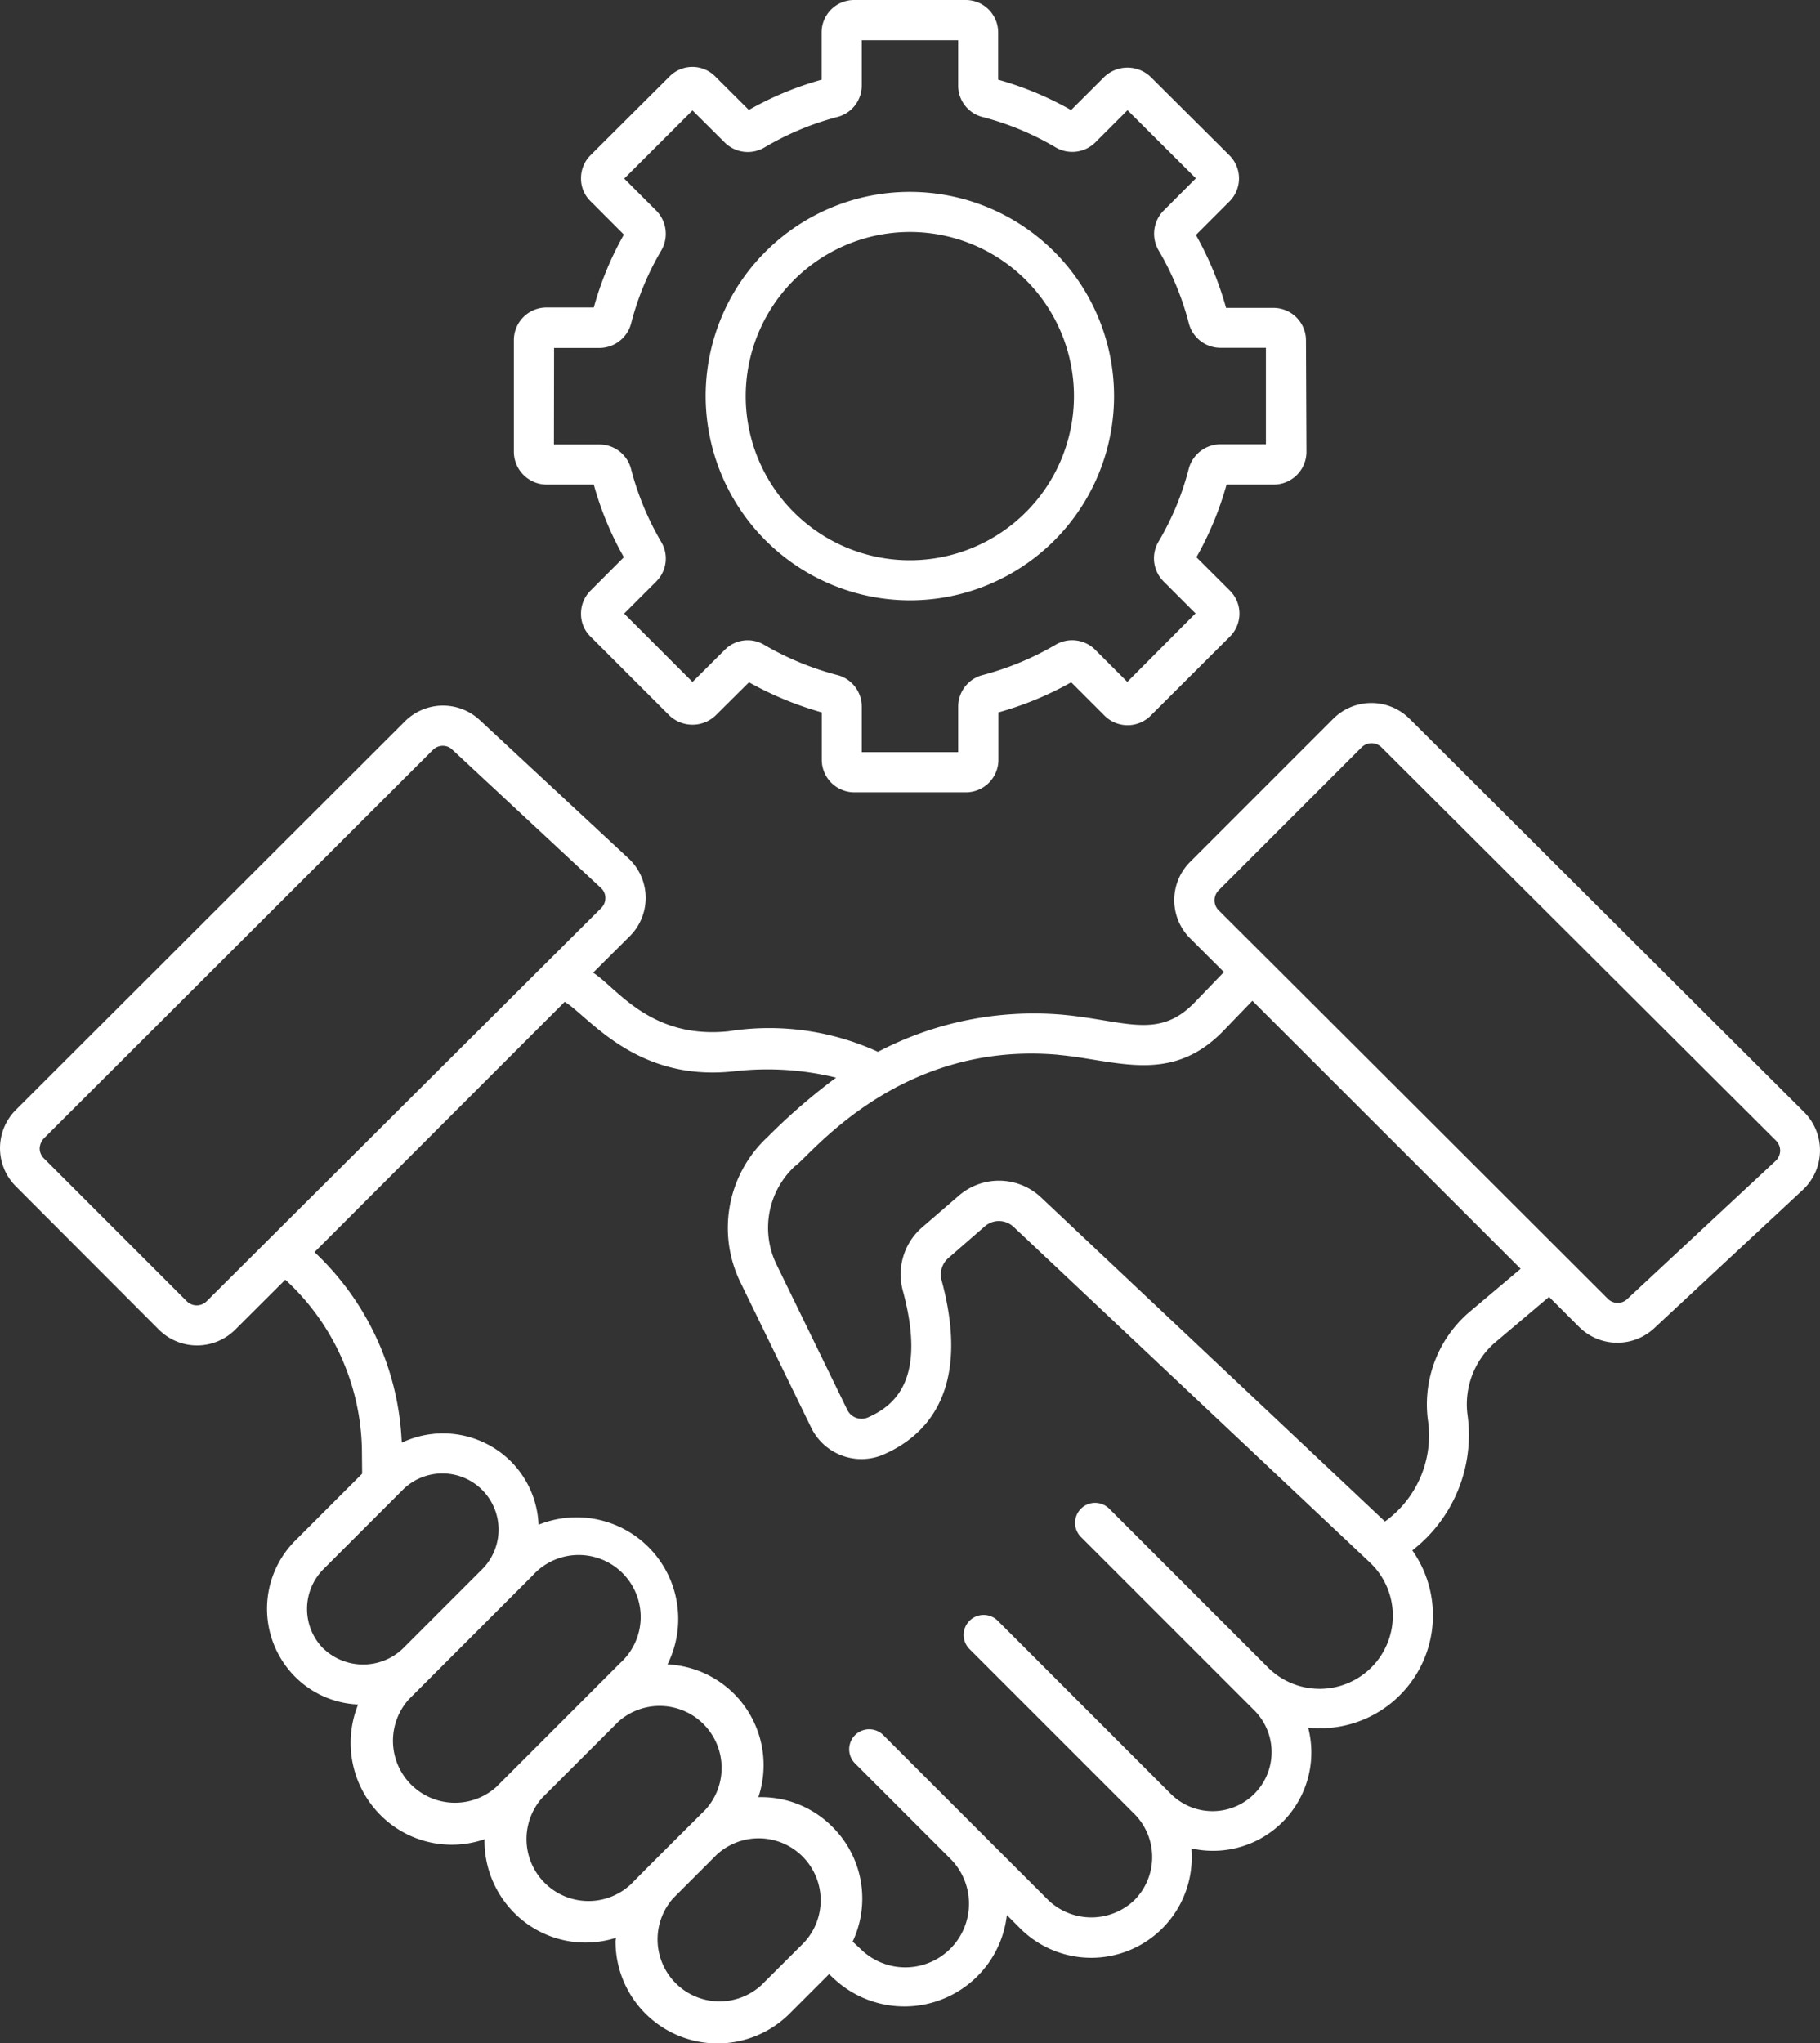 <svg id="Group_5650" data-name="Group 5650" xmlns="http://www.w3.org/2000/svg" xmlns:xlink="http://www.w3.org/1999/xlink" width="79.279" height="88.998" viewBox="0 0 79.279 88.998">
  <rect x="0" y="0" width="79.279" height="88.998" fill="#333333" stroke="none"/>
  <defs>
    <clipPath id="clip-path">
      <rect id="Rectangle_2379" data-name="Rectangle 2379" width="79.279" height="88.998" fill="#fff"/>
    </clipPath>
  </defs>
  <g id="Group_4481" data-name="Group 4481" transform="translate(0)" clip-path="url(#clip-path)">
    <path id="Path_14699" data-name="Path 14699" d="M6.918,53.183a2.354,2.354,0,0,0,3.325.006l2.185-2.179a10.29,10.29,0,0,1,3.336,7.341l.011,1.109-2.919,2.919a4.2,4.2,0,0,0,0,5.928A4.127,4.127,0,0,0,15.6,69.512a4.457,4.457,0,0,0,.97,4.814,4.383,4.383,0,0,0,4.535,1.055A4.442,4.442,0,0,0,22.4,78.588a4.368,4.368,0,0,0,4.429,1.088c0,.048-.017.1-.017.15A4.443,4.443,0,0,0,34.4,82.97l1.714-1.714.214.2a4.5,4.5,0,0,0,6.261-.123,4.452,4.452,0,0,0,1.269-2.651l.568.569a4.379,4.379,0,0,0,7.47-3.471,4.283,4.283,0,0,0,5.087-5.259A4.917,4.917,0,0,0,61.521,62.8a6.366,6.366,0,0,0,2.409-5.87A3.556,3.556,0,0,1,65.1,53.767l2.377-2.008,1.307,1.307a2.357,2.357,0,0,0,3.272.059L78.528,47.1a2.354,2.354,0,0,0,.059-3.389L61.4,26.579a2.352,2.352,0,0,0-3.325,0l-6.233,6.234a2.35,2.35,0,0,0,0,3.33l1.472,1.468-1.275,1.323c-1.591,1.648-3.047.776-5.795.53a14.621,14.621,0,0,0-8,1.622,11.355,11.355,0,0,0-6.517-.894c-3.418.348-4.863-1.906-5.892-2.554l1.6-1.591a2.356,2.356,0,0,0-.059-3.39L20.9,26.638a2.344,2.344,0,0,0-3.266.058L.691,43.614a2.354,2.354,0,0,0,0,3.331Zm7.171,13.9a2.457,2.457,0,0,1,0-3.465l3.47-3.47a2.446,2.446,0,0,1,3.459,3.459l-3.47,3.471a2.505,2.505,0,0,1-3.459,0M21.623,73.1a2.7,2.7,0,0,1-3.813-3.813L23.2,63.895a2.7,2.7,0,1,1,3.813,3.813c-.085.085-5.478,5.484-5.393,5.393m5.832,4.268a2.7,2.7,0,0,1-3.835-3.791l3.327-3.325a2.7,2.7,0,0,1,3.791,3.834C28.388,76.425,28.388,76.425,27.456,77.368Zm7.567,2.518-1.859,1.853a2.7,2.7,0,0,1-3.834-3.792l1.9-1.9a2.7,2.7,0,0,1,3.791,3.84ZM53.081,34.917a.613.613,0,0,1-.177-.429.633.633,0,0,1,.177-.434l6.233-6.233a.615.615,0,0,1,.862,0L77.361,44.952a.621.621,0,0,1,.182.445.636.636,0,0,1-.193.434l-6.47,6.024a.6.6,0,0,1-.846-.017C53.477,35.3,54.29,36.127,53.081,34.916Zm-6.989,6.3c2.539.225,4.911,1.323,7.208-1.055l1.254-1.3c1.194,1.193-4.327-4.327,11.685,11.674l-2.26,1.906a5.292,5.292,0,0,0-1.777,4.7,4.616,4.616,0,0,1-1.874,4.4l-1.285-1.211L45.353,47.432a2.668,2.668,0,0,0-3.588-.08l-1.607,1.387a2.709,2.709,0,0,0-.83,2.752c1.05,3.878-.358,5-1.515,5.517a.694.694,0,0,1-.9-.317l-3.079-6.324a3.658,3.658,0,0,1,.792-4.3C35.29,45.627,39.113,40.6,46.092,41.214ZM31.9,41.943a12.623,12.623,0,0,1,4.52.267A26.5,26.5,0,0,0,33.431,44.8a5.392,5.392,0,0,0-1.173,6.335l3.079,6.324a2.435,2.435,0,0,0,3.181,1.152c1.853-.82,3.787-2.8,2.5-7.567a.956.956,0,0,1,.285-.97L42.9,48.685a.93.93,0,0,1,1.254.027L59.666,63.321a3.187,3.187,0,1,1-4.439,4.573l-6.909-6.909a.871.871,0,0,0-1.232,1.232l7.551,7.551A2.571,2.571,0,0,1,51,73.405L43.45,65.853a.871.871,0,0,0-1.231,1.232c.739.739-2.667-2.667,7.2,7.2a2.659,2.659,0,0,1-.006,3.749,2.714,2.714,0,0,1-3.749,0l-7.2-7.2a.871.871,0,0,0-1.232,1.231l4.124,4.124a2.771,2.771,0,0,1-3.84,4l-.375-.349a4.4,4.4,0,0,0-.883-5,4.362,4.362,0,0,0-3.224-1.29,4.392,4.392,0,0,0-3.958-5.784,4.426,4.426,0,0,0-5.617-6.083,4.143,4.143,0,0,0-1.211-2.764A4.19,4.19,0,0,0,17.5,58.11a12.056,12.056,0,0,0-3.8-8.3L24.6,38.906c1.061.653,3.085,3.465,7.294,3.036ZM1.916,44.851,18.86,27.933a.605.605,0,0,1,.428-.176.579.579,0,0,1,.413.166l6.475,6.025a.584.584,0,0,1,.193.434.614.614,0,0,1-.182.443L9,51.951a.612.612,0,0,1-.862,0L1.905,45.718a.608.608,0,0,1-.177-.428A.682.682,0,0,1,1.916,44.851Z" transform="translate(0 4.727)" fill="#fff"/>
    <path id="Path_14700" data-name="Path 14700" d="M20.353,21.105h2.056a13.811,13.811,0,0,0,1.311,3.165L22.27,25.722a1.409,1.409,0,0,0-.417,1.023,1.372,1.372,0,0,0,.417.985l3.438,3.438a1.461,1.461,0,0,0,2,0l1.462-1.451a14.593,14.593,0,0,0,3.17,1.311v2.056a1.421,1.421,0,0,0,1.413,1.425h4.869a1.418,1.418,0,0,0,1.413-1.425V31.028a14.29,14.29,0,0,0,3.17-1.311l1.457,1.457a1.42,1.42,0,0,0,2,0L50.1,27.745a1.413,1.413,0,0,0,.015-2.023L48.66,24.27a14.036,14.036,0,0,0,1.313-3.165h2.056a1.427,1.427,0,0,0,1.424-1.425l-.021-4.857a1.418,1.418,0,0,0-1.424-1.413H49.951a14.2,14.2,0,0,0-1.313-3.176l1.44-1.44A1.416,1.416,0,0,0,50.1,6.769L46.669,3.353a1.463,1.463,0,0,0-2.014-.011L43.2,4.793a14.154,14.154,0,0,0-3.176-1.322V1.414A1.413,1.413,0,0,0,38.614,0H33.746a1.413,1.413,0,0,0-1.413,1.414V3.471a14.117,14.117,0,0,0-3.17,1.317l-1.446-1.44a1.4,1.4,0,0,0-2.008-.017L22.27,6.758a1.409,1.409,0,0,0-.417,1.023,1.37,1.37,0,0,0,.417.985l1.451,1.452a13.877,13.877,0,0,0-1.311,3.175H20.353a1.421,1.421,0,0,0-1.425,1.413v4.858A1.434,1.434,0,0,0,20.353,21.105Zm.326-5.949h1.982a1.434,1.434,0,0,0,1.375-1.071,12.267,12.267,0,0,1,1.307-3.165,1.439,1.439,0,0,0-.208-1.741l-1.4-1.4L26.709,4.81l1.408,1.4a1.425,1.425,0,0,0,1.724.214A12.46,12.46,0,0,1,33,5.1a1.417,1.417,0,0,0,1.082-1.371V1.751h4.2V3.733A1.408,1.408,0,0,0,39.358,5.1a12.382,12.382,0,0,1,3.187,1.329A1.429,1.429,0,0,0,44.259,6.2l1.4-1.4,2.978,2.967L47.215,9.19a1.434,1.434,0,0,0-.2,1.719A12.291,12.291,0,0,1,48.334,14.1a1.429,1.429,0,0,0,1.371,1.05h1.982v4.2H49.7a1.434,1.434,0,0,0-1.375,1.071,12.154,12.154,0,0,1-1.313,3.165,1.424,1.424,0,0,0,.209,1.73l1.4,1.4L45.65,29.7l-1.4-1.4a1.418,1.418,0,0,0-1.729-.215A12.721,12.721,0,0,1,39.358,29.4a1.419,1.419,0,0,0-1.076,1.377v1.981h-4.2V30.778a1.416,1.416,0,0,0-1.07-1.377,12.687,12.687,0,0,1-3.166-1.307,1.4,1.4,0,0,0-1.73.209l-1.407,1.4-2.978-2.978,1.4-1.4a1.41,1.41,0,0,0,.214-1.724,12.46,12.46,0,0,1-1.317-3.192,1.424,1.424,0,0,0-1.371-1.05H20.673Z" transform="translate(3.456 0)" fill="#fff"/>
    <path id="Path_14701" data-name="Path 14701" d="M34.893,24.858a8.895,8.895,0,1,0-8.9-8.9,8.913,8.913,0,0,0,8.9,8.9m0-16.044a7.149,7.149,0,1,1-7.155,7.144,7.159,7.159,0,0,1,7.155-7.144" transform="translate(4.745 1.29)" fill="#fff"/>
  </g>
</svg>

